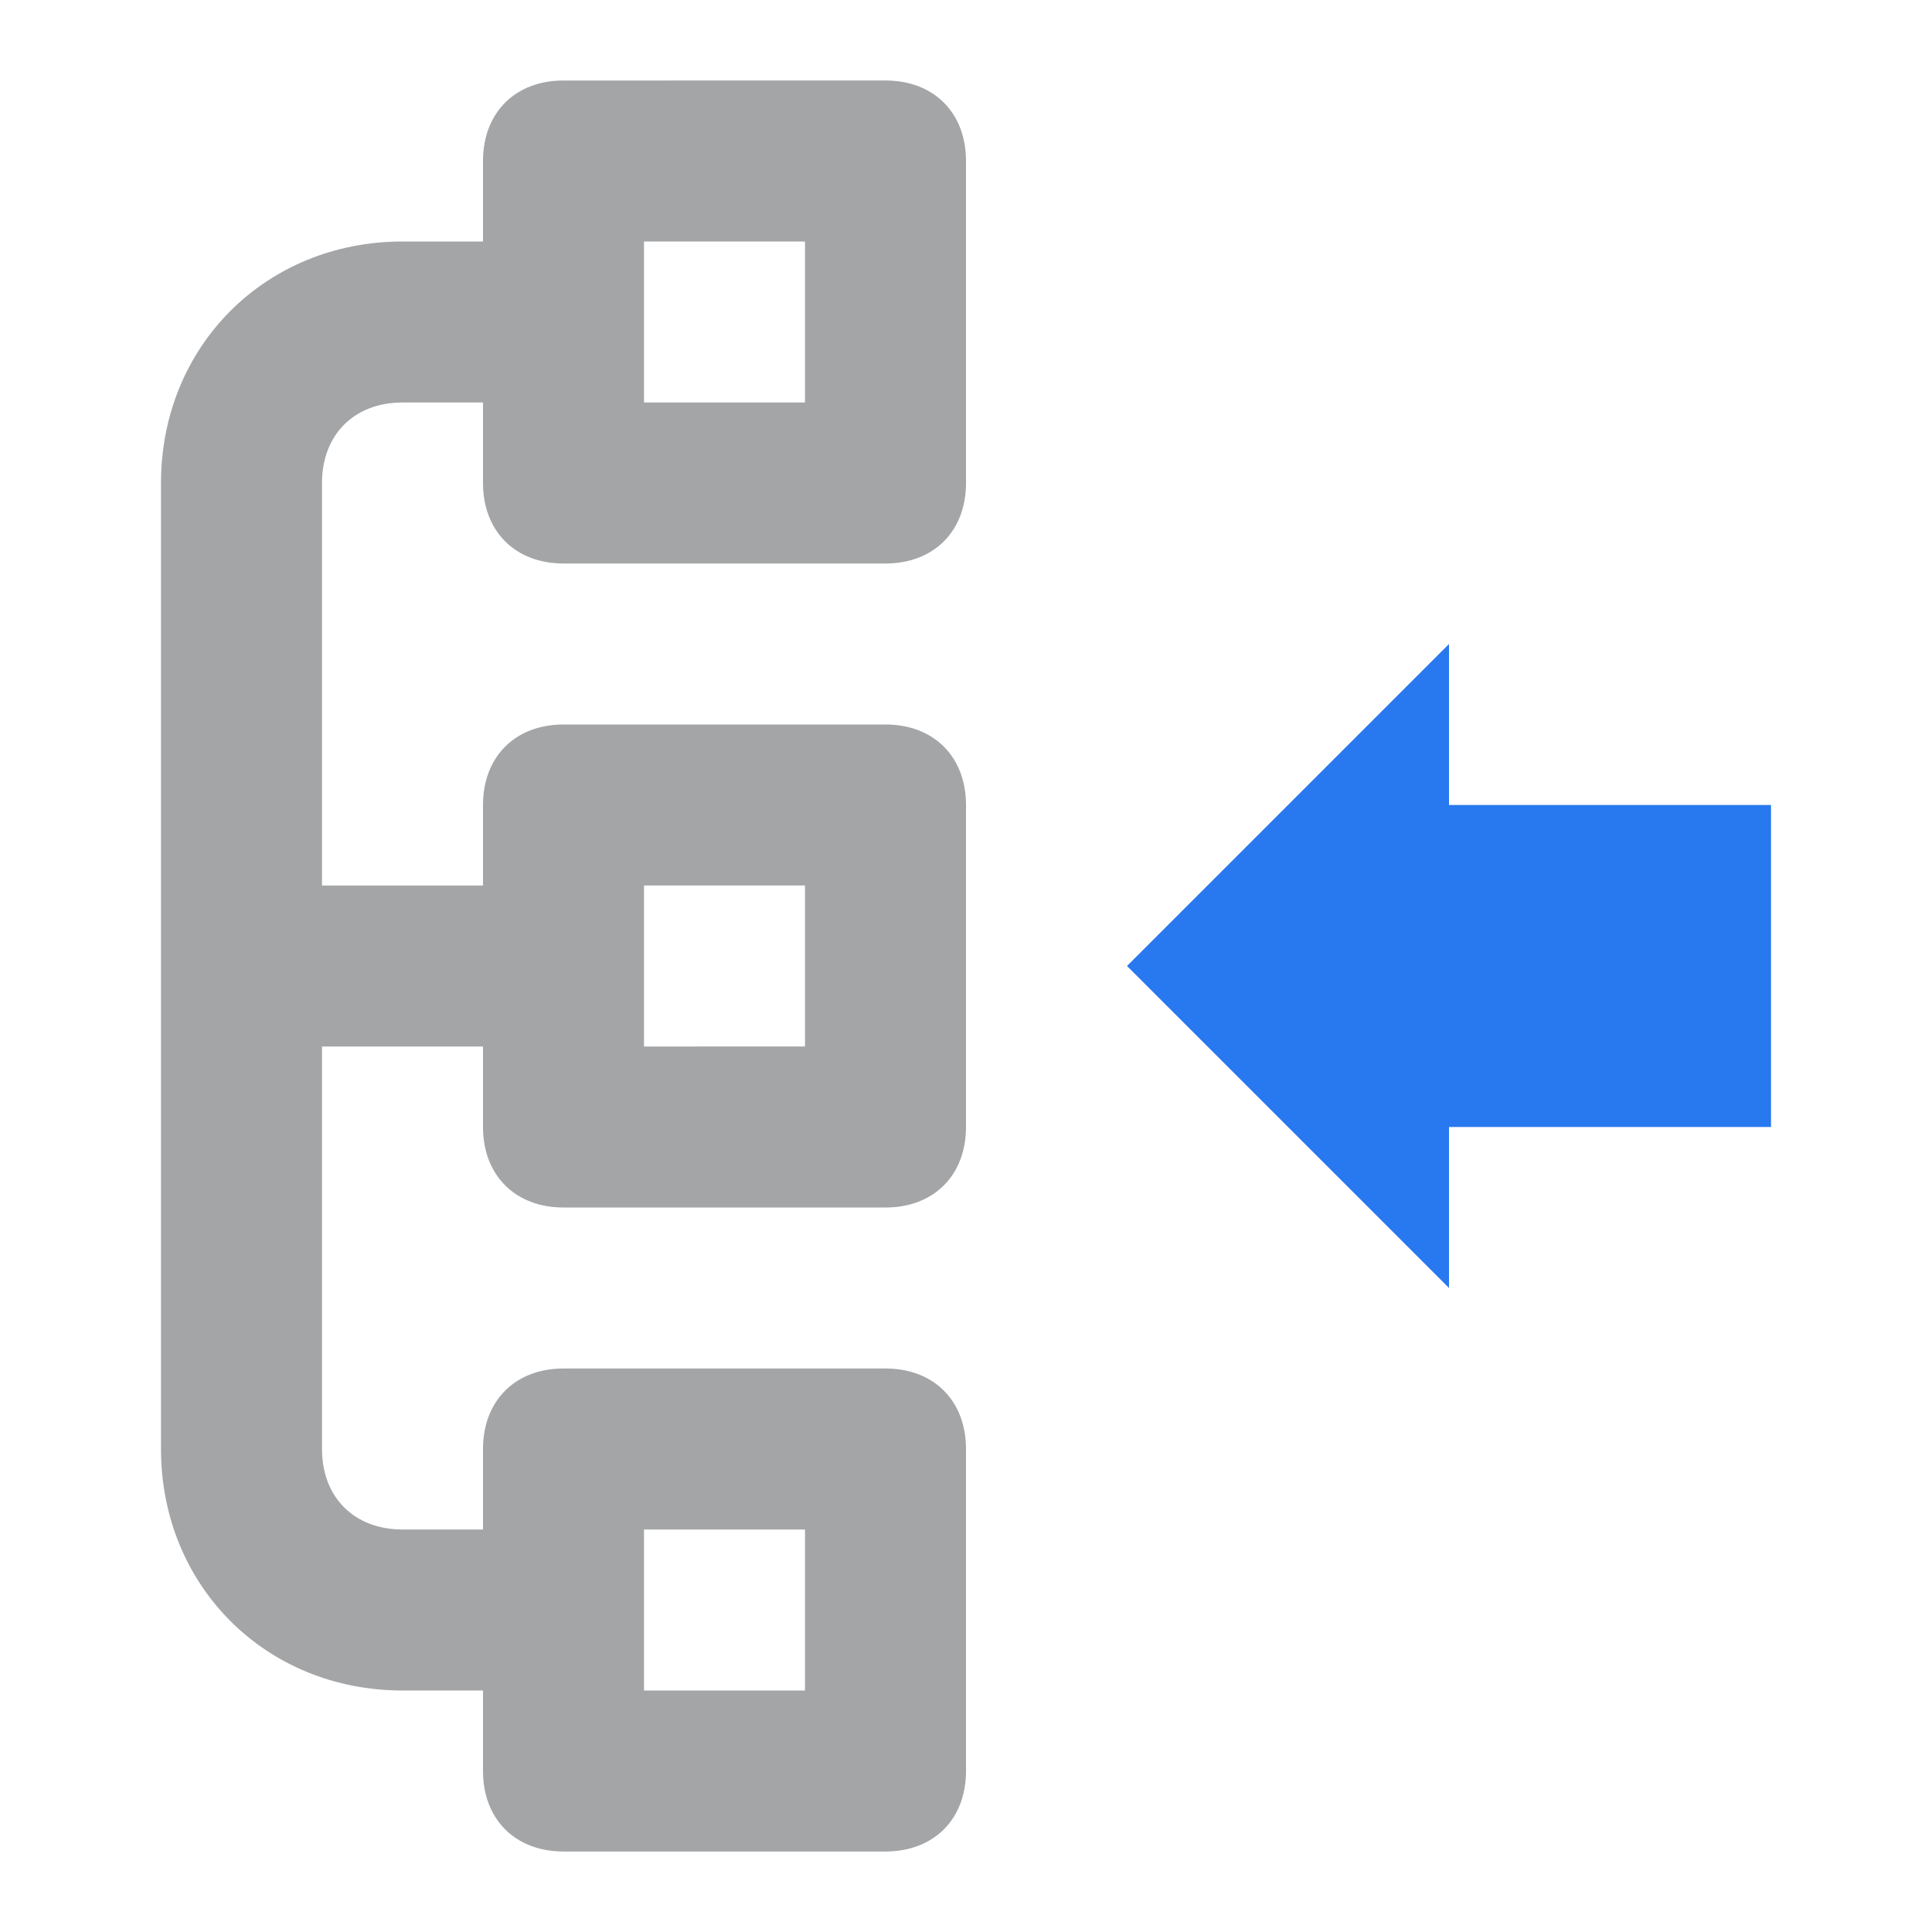 <svg xmlns="http://www.w3.org/2000/svg" xmlns:xlink="http://www.w3.org/1999/xlink" id="Ebene_1" width="24" height="24" x="0" y="0" enable-background="new 0 0 24 24" version="1.1" viewBox="0 0 24 24" xml:space="preserve"><path fill="#A3A5A7" d="M7,7h4c0.6,0,1-0.4,1-1V2c0-0.6-0.4-1-1-1H7C6.4,1,6,1.4,6,2v1H5C3.3,3,2,4.3,2,6v12c0,1.7,1.3,3,3,3h1v1	c0,0.6,0.4,1,1,1h4c0.6,0,1-0.4,1-1v-4c0-0.6-0.4-1-1-1H7c-0.6,0-1,0.4-1,1v1H5c-0.6,0-1-0.4-1-1v-5l2,0v1c0,0.6,0.4,1,1,1h4	c0.6,0,1-0.4,1-1v-4c0-0.6-0.4-1-1-1H7c-0.6,0-1,0.4-1,1v1l-2,0V6c0-0.6,0.4-1,1-1h1v1C6,6.6,6.4,7,7,7z M8,3h2v2H8V3z M8,19h2v2H8	V19z M8,11h2v2H8V11z"/><polygon fill="#2878F0" points="22 10 18 10 18 8 14 12 18 16 18 14 22 14"/></svg>
